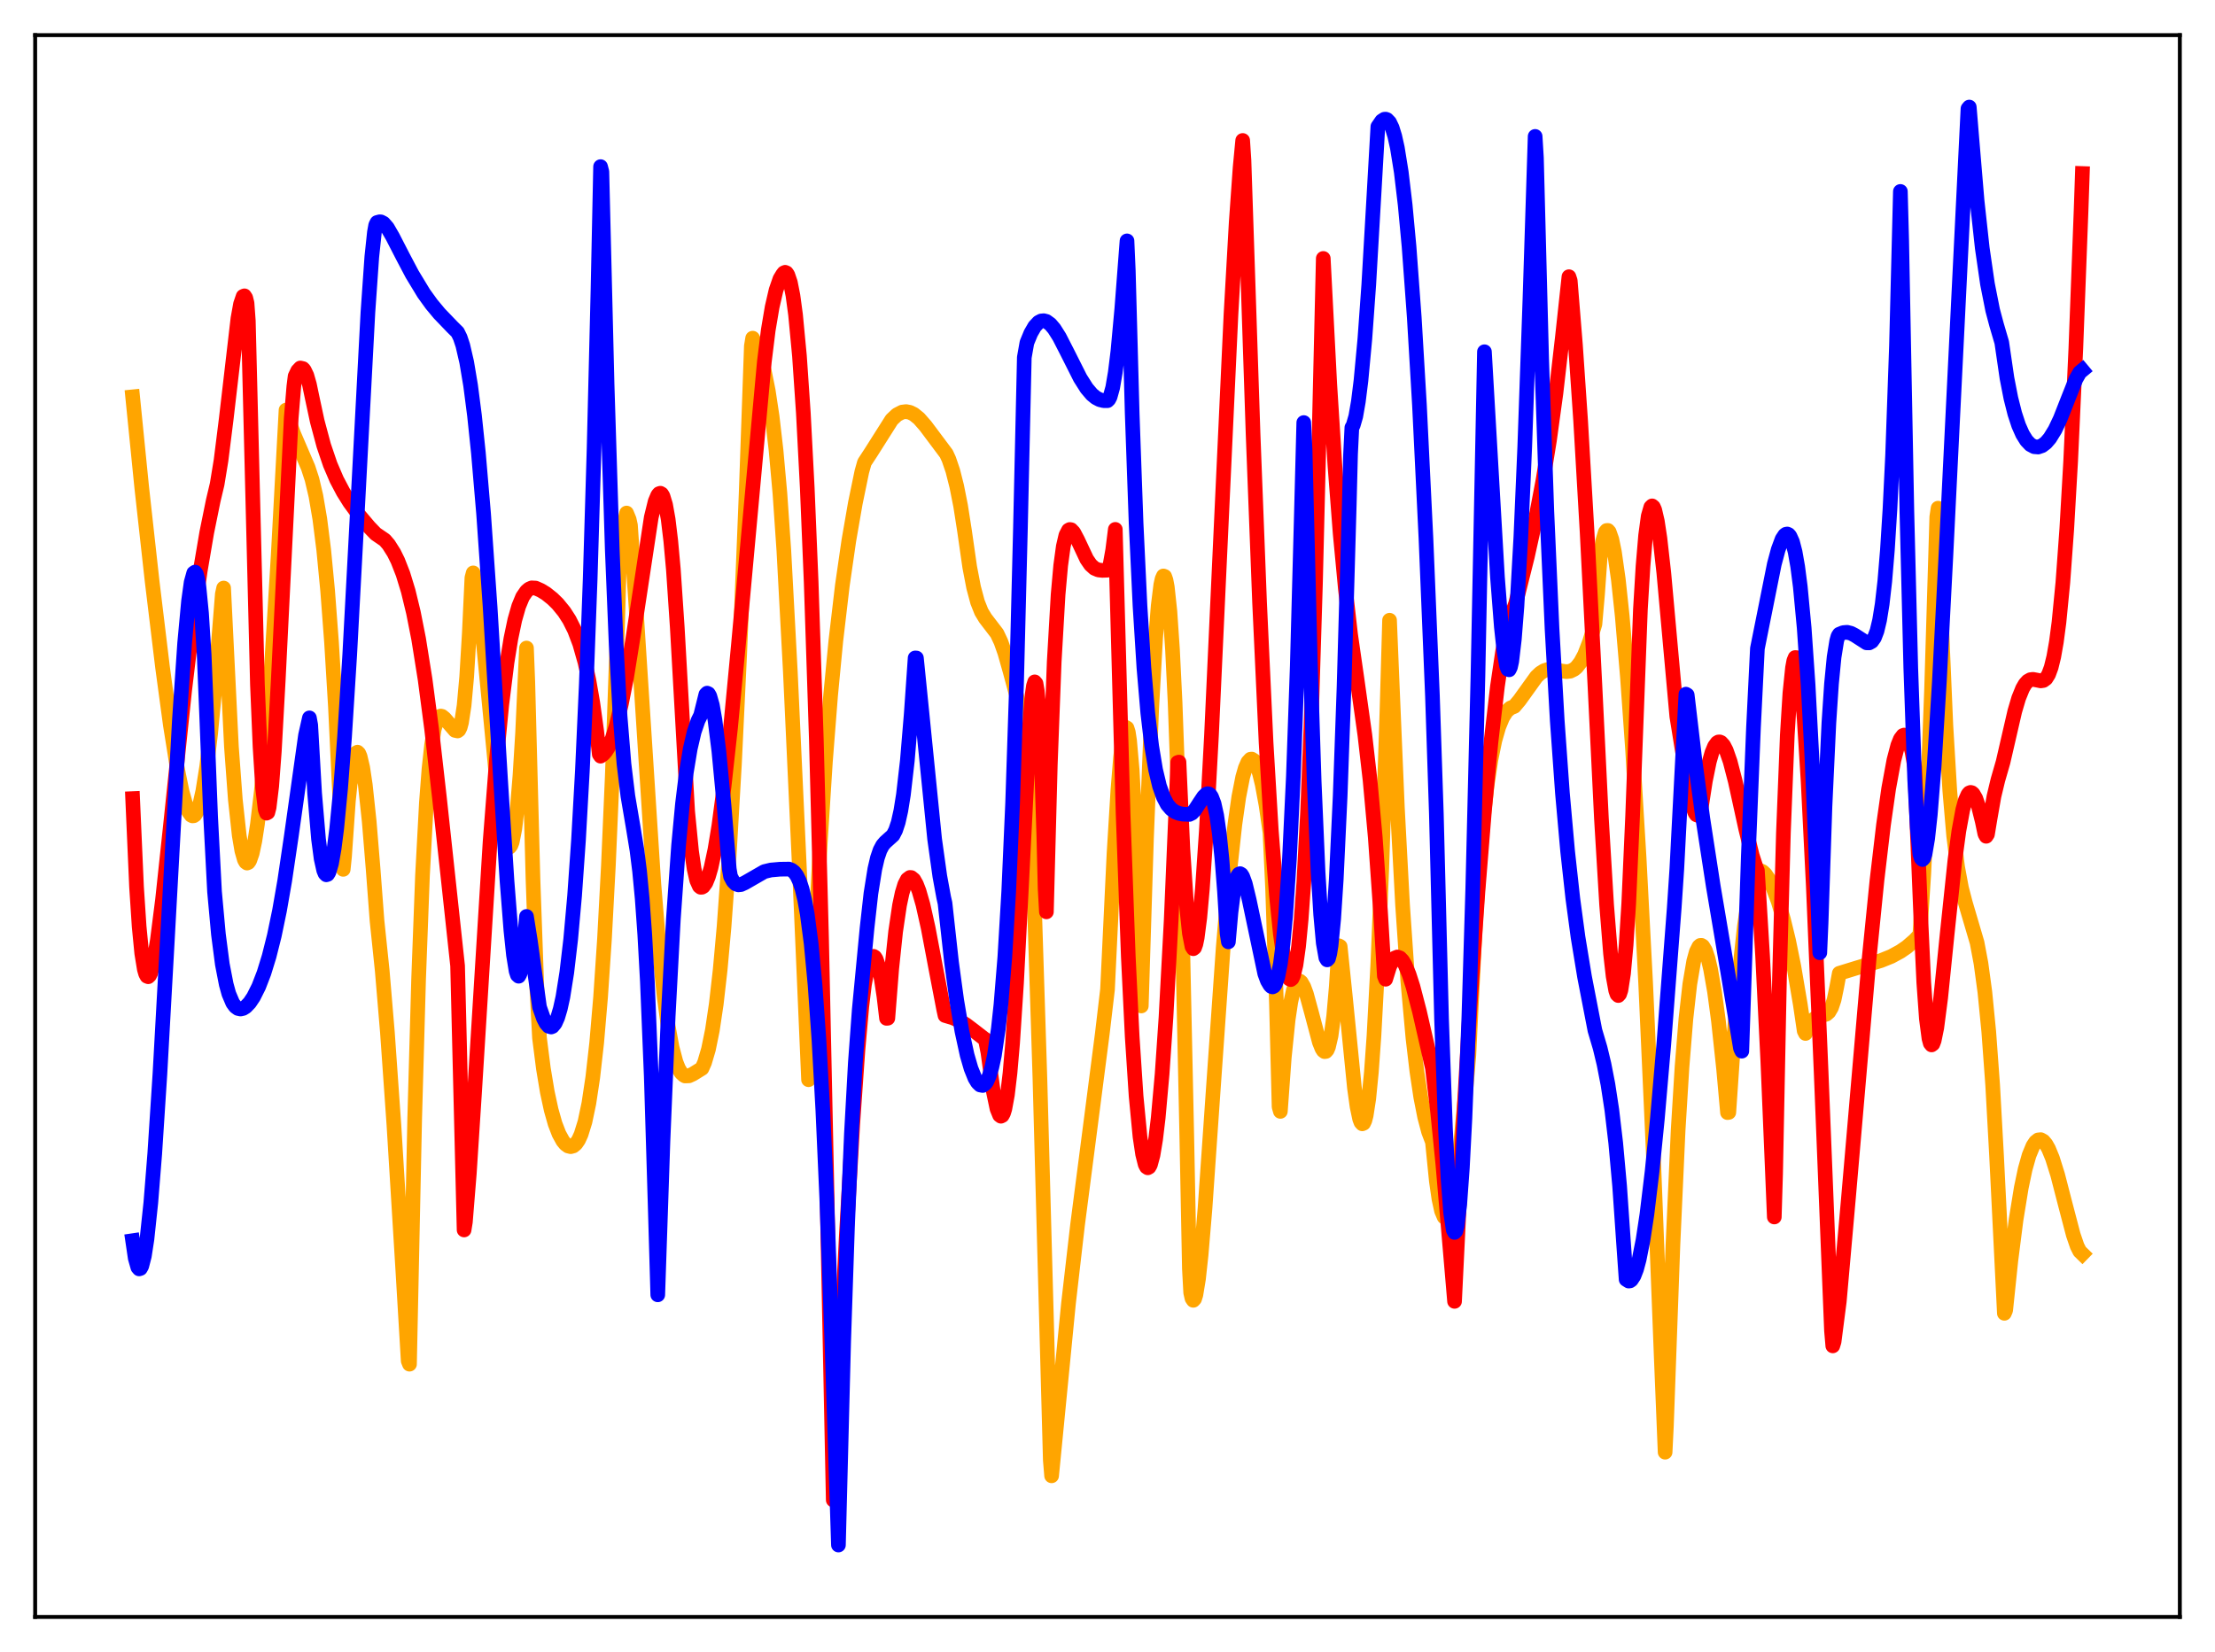 <?xml version="1.0" encoding="utf-8" standalone="no"?>
<!DOCTYPE svg PUBLIC "-//W3C//DTD SVG 1.1//EN"
  "http://www.w3.org/Graphics/SVG/1.1/DTD/svg11.dtd">
<svg xmlns:xlink="http://www.w3.org/1999/xlink" width="453.6pt" height="338.4pt" viewBox="0 0 453.6 338.4" xmlns="http://www.w3.org/2000/svg" version="1.1">
 <defs>
  <style type="text/css">*{stroke-linejoin: round; stroke-linecap: butt}</style>
 </defs>
 <g id="figure_1">
  <g id="patch_1">
   <path d="M 0 338.4 
L 453.6 338.4 
L 453.6 0 
L 0 0 
z
" style="fill: #ffffff"/>
  </g>
  <g id="axes_1">
   <g id="patch_2">
    <path d="M 7.2 331.2 
L 446.4 331.2 
L 446.4 7.2 
L 7.2 7.2 
z
" style="fill: #ffffff"/>
   </g>
   <g id="matplotlib.axis_1"/>
   <g id="matplotlib.axis_2"/>
   <g id="line2d_1">
    <path d="M 27.164 81.285 
L 29.027 99.871 
L 31.156 119.089 
L 33.286 136.686 
L 34.883 148.499 
L 36.214 156.835 
L 37.279 162.1 
L 38.077 164.953 
L 38.609 166.248 
L 39.142 166.982 
L 39.408 167.12 
L 39.674 167.098 
L 39.94 166.91 
L 40.473 166.015 
L 41.005 164.401 
L 41.537 162.023 
L 42.336 157.002 
L 43.135 150.245 
L 43.933 141.725 
L 45.53 121.681 
L 45.796 120.451 
L 47.393 152.955 
L 48.192 163.776 
L 48.991 171.126 
L 49.523 174.268 
L 50.055 176.126 
L 50.321 176.591 
L 50.588 176.784 
L 50.854 176.671 
L 51.12 176.295 
L 51.652 174.776 
L 52.185 172.269 
L 52.717 168.835 
L 53.516 162.089 
L 54.58 150.311 
L 55.645 135.643 
L 56.976 113.626 
L 58.573 84.001 
L 59.372 86.793 
L 60.17 88.946 
L 63.098 95.76 
L 63.897 98.208 
L 64.695 101.604 
L 65.494 106.302 
L 66.292 112.627 
L 67.091 120.945 
L 67.889 131.536 
L 68.688 144.705 
L 69.753 166.845 
L 70.285 178.074 
L 70.551 175.481 
L 71.35 164.019 
L 71.882 158.923 
L 72.415 155.708 
L 72.681 154.737 
L 72.947 154.218 
L 73.213 154.068 
L 73.479 154.322 
L 73.745 154.943 
L 74.278 157.219 
L 74.81 160.774 
L 75.609 168.271 
L 76.407 177.982 
L 77.206 188.578 
L 78.271 198.794 
L 79.335 211.464 
L 80.666 230.408 
L 82.529 260.835 
L 83.594 278.762 
L 83.86 279.429 
L 84.925 229.037 
L 85.724 200.542 
L 86.522 179.3 
L 87.321 164.407 
L 87.853 157.461 
L 88.385 152.605 
L 88.918 149.394 
L 89.45 147.569 
L 89.983 146.762 
L 90.249 146.671 
L 90.515 146.727 
L 91.047 147.159 
L 93.177 149.609 
L 93.709 149.724 
L 93.975 149.53 
L 94.241 148.994 
L 94.508 147.999 
L 95.04 144.524 
L 95.572 138.609 
L 96.105 129.731 
L 96.637 118.354 
L 96.903 117.348 
L 97.436 119.405 
L 97.968 122.697 
L 98.767 129.378 
L 100.097 143.16 
L 101.695 159.772 
L 102.493 166.477 
L 103.292 171.24 
L 103.824 173.033 
L 104.09 173.432 
L 104.356 173.514 
L 104.623 173.179 
L 104.889 172.488 
L 105.421 169.8 
L 105.953 165.284 
L 106.486 158.778 
L 107.018 150.121 
L 107.817 132.738 
L 108.083 139.574 
L 109.148 180.085 
L 109.946 202.553 
L 110.479 212.589 
L 111.277 218.855 
L 112.076 223.66 
L 112.874 227.352 
L 113.673 230.179 
L 114.471 232.248 
L 115.27 233.705 
L 115.802 234.35 
L 116.335 234.742 
L 116.867 234.876 
L 117.399 234.734 
L 117.932 234.294 
L 118.464 233.524 
L 118.996 232.358 
L 119.795 229.786 
L 120.593 225.984 
L 121.392 220.685 
L 122.191 213.598 
L 122.989 204.274 
L 123.788 192.355 
L 124.586 177.372 
L 125.385 158.945 
L 126.449 128.379 
L 126.982 110.368 
L 127.514 108.52 
L 128.313 105.089 
L 128.845 106.383 
L 129.111 107.602 
L 130.176 123.247 
L 133.903 181.095 
L 134.967 194.039 
L 136.032 204.311 
L 136.831 210.173 
L 137.629 214.535 
L 138.428 217.537 
L 138.96 218.873 
L 139.492 219.751 
L 140.025 220.241 
L 140.291 220.394 
L 141.089 220.366 
L 141.888 220.001 
L 143.751 218.848 
L 144.284 217.648 
L 145.082 214.941 
L 145.881 211.021 
L 146.679 205.667 
L 147.478 198.661 
L 148.276 189.827 
L 149.341 174.996 
L 150.406 156.447 
L 151.471 134.088 
L 152.801 101.009 
L 153.866 70.878 
L 154.132 69.267 
L 154.931 70.897 
L 155.729 73.088 
L 156.528 76.049 
L 157.327 80.036 
L 158.125 85.324 
L 158.924 92.237 
L 159.722 101.134 
L 160.521 112.795 
L 161.852 137.634 
L 163.715 177.953 
L 165.578 221.162 
L 165.844 220.118 
L 166.909 193.67 
L 167.974 172.711 
L 169.039 155.944 
L 170.103 142.381 
L 171.168 131.263 
L 172.499 119.942 
L 173.83 110.726 
L 175.161 103.055 
L 176.492 96.612 
L 177.024 94.725 
L 178.355 92.691 
L 182.614 85.964 
L 183.679 84.961 
L 184.743 84.41 
L 185.542 84.308 
L 186.34 84.461 
L 187.139 84.858 
L 188.204 85.723 
L 189.535 87.244 
L 193.793 92.935 
L 194.326 94.092 
L 195.124 96.442 
L 195.923 99.602 
L 196.721 103.623 
L 197.52 108.74 
L 198.585 116.158 
L 199.383 120.319 
L 200.182 123.31 
L 200.98 125.321 
L 201.779 126.64 
L 204.175 129.767 
L 204.973 131.458 
L 205.772 133.718 
L 206.836 137.474 
L 208.966 145.36 
L 209.764 147.332 
L 210.031 147.764 
L 210.297 150.176 
L 211.095 166.463 
L 211.894 187.283 
L 212.959 220.85 
L 214.556 279.641 
L 215.088 299.112 
L 215.354 302.297 
L 218.815 266.946 
L 220.678 250.808 
L 223.073 232.338 
L 225.735 211.741 
L 226.8 202.702 
L 228.131 174.864 
L 228.929 161.782 
L 229.462 155.243 
L 229.994 150.857 
L 230.26 149.614 
L 230.527 148.974 
L 230.793 149.126 
L 231.059 149.964 
L 231.325 151.706 
L 231.857 157.751 
L 232.39 167.667 
L 232.922 181.876 
L 233.721 206.054 
L 234.785 171.665 
L 235.85 145.099 
L 236.649 130.764 
L 237.181 124.082 
L 237.713 119.784 
L 237.98 118.573 
L 238.246 117.975 
L 238.512 118.077 
L 238.778 118.826 
L 239.044 120.23 
L 239.577 125.204 
L 240.109 133.028 
L 240.641 143.866 
L 241.44 165.996 
L 242.239 195.511 
L 243.037 232.798 
L 243.569 259.865 
L 243.836 264.789 
L 244.102 265.954 
L 244.368 266.35 
L 244.634 266.062 
L 244.9 265.21 
L 245.433 261.972 
L 245.965 257.079 
L 246.764 247.581 
L 248.361 224.566 
L 250.49 194.161 
L 251.821 178.6 
L 252.886 168.857 
L 253.684 163.255 
L 254.483 159.182 
L 255.015 157.33 
L 255.548 156.095 
L 256.08 155.517 
L 256.346 155.486 
L 256.879 155.83 
L 257.411 156.858 
L 257.943 158.464 
L 258.476 160.641 
L 259.274 164.961 
L 260.073 170.516 
L 260.605 181.921 
L 261.404 205.778 
L 261.936 226.723 
L 262.202 227.65 
L 263.001 216.605 
L 263.799 208.825 
L 264.332 205.255 
L 264.864 202.825 
L 265.396 201.42 
L 265.663 201.05 
L 265.929 200.914 
L 266.195 200.963 
L 266.461 201.183 
L 266.993 202.111 
L 267.526 203.551 
L 268.591 207.459 
L 270.188 213.473 
L 270.72 214.79 
L 270.986 215.204 
L 271.252 215.407 
L 271.519 215.373 
L 271.785 215.073 
L 272.051 214.456 
L 272.583 212.161 
L 273.116 208.165 
L 273.648 202.108 
L 274.18 193.723 
L 274.447 193.872 
L 275.511 204.18 
L 277.375 222.873 
L 277.907 226.685 
L 278.439 229.211 
L 278.705 229.902 
L 278.972 230.198 
L 279.238 230.085 
L 279.504 229.52 
L 279.77 228.491 
L 280.303 225.037 
L 280.835 219.63 
L 281.367 212.198 
L 282.166 197.25 
L 282.964 177.904 
L 284.029 145.635 
L 284.561 127.045 
L 285.094 139.99 
L 286.159 165.329 
L 287.223 185.341 
L 288.288 200.861 
L 289.353 212.638 
L 290.151 219.416 
L 290.95 224.736 
L 291.748 228.792 
L 292.547 231.813 
L 293.345 233.92 
L 294.144 241.917 
L 294.676 245.611 
L 295.209 248.047 
L 295.741 249.287 
L 296.007 249.5 
L 296.273 249.413 
L 296.54 249.083 
L 297.072 247.661 
L 297.604 245.32 
L 298.403 240.195 
L 299.201 233.436 
L 300.266 222.375 
L 300.799 216.169 
L 301.331 205.253 
L 302.129 189.575 
L 302.928 177.392 
L 303.727 167.99 
L 304.525 160.903 
L 305.324 155.592 
L 306.122 151.689 
L 306.921 148.9 
L 307.719 146.963 
L 308.518 145.698 
L 309.316 145.018 
L 310.115 144.697 
L 311.18 143.427 
L 314.64 138.611 
L 315.439 137.865 
L 316.237 137.367 
L 317.036 137.114 
L 318.1 137.096 
L 319.697 137.427 
L 320.762 137.579 
L 321.561 137.484 
L 322.359 137.097 
L 322.892 136.642 
L 323.69 135.608 
L 324.489 134.111 
L 325.553 131.355 
L 326.618 127.855 
L 327.151 121.746 
L 327.683 114.241 
L 328.215 110.799 
L 328.748 108.988 
L 329.014 108.662 
L 329.28 108.649 
L 329.546 108.955 
L 330.079 110.468 
L 330.611 113.053 
L 331.409 118.684 
L 332.208 126.179 
L 333.273 138.681 
L 334.337 153.705 
L 335.668 175.738 
L 336.999 201.295 
L 338.596 236.751 
L 340.193 277.866 
L 340.992 297.459 
L 341.258 292.022 
L 342.589 255.1 
L 343.654 231.563 
L 344.452 218.55 
L 345.251 208.691 
L 346.049 201.576 
L 346.848 196.878 
L 347.38 194.943 
L 347.913 193.883 
L 348.179 193.652 
L 348.445 193.641 
L 348.711 193.815 
L 349.244 194.698 
L 349.776 196.294 
L 350.308 198.553 
L 351.107 203.122 
L 351.905 209.049 
L 352.97 218.979 
L 353.769 227.897 
L 354.035 227.855 
L 355.1 212.249 
L 356.164 199.542 
L 357.229 189.725 
L 358.028 184.307 
L 358.826 180.592 
L 359.359 179.077 
L 359.891 178.355 
L 360.423 178.304 
L 360.956 178.538 
L 361.488 179.028 
L 362.287 180.181 
L 363.085 181.81 
L 364.15 184.658 
L 365.215 188.276 
L 366.279 192.665 
L 367.344 197.898 
L 368.675 205.741 
L 369.473 211.163 
L 369.74 211.688 
L 370.538 209.949 
L 371.337 208.858 
L 371.869 208.43 
L 372.668 208.119 
L 373.999 207.748 
L 374.531 207.288 
L 375.063 206.381 
L 375.596 204.788 
L 376.128 202.219 
L 376.66 199.361 
L 380.387 198.214 
L 385.178 196.766 
L 387.308 195.906 
L 389.171 194.894 
L 390.502 193.979 
L 392.099 192.603 
L 393.164 191.446 
L 393.962 178.992 
L 394.761 162.254 
L 395.559 141.094 
L 396.624 105.885 
L 396.89 104.091 
L 397.689 129.86 
L 398.487 148.576 
L 399.286 161.919 
L 400.084 171.218 
L 400.883 177.566 
L 401.681 181.869 
L 402.48 184.939 
L 404.876 193.079 
L 405.674 197.322 
L 406.473 203.207 
L 407.271 211.328 
L 408.07 222.274 
L 408.868 236.773 
L 410.465 269.01 
L 410.732 268.389 
L 411.796 258.201 
L 412.861 249.843 
L 413.926 243.293 
L 414.724 239.489 
L 415.523 236.654 
L 416.321 234.718 
L 416.854 233.916 
L 417.386 233.493 
L 417.919 233.438 
L 418.451 233.735 
L 418.983 234.365 
L 419.516 235.308 
L 420.314 237.248 
L 421.379 240.652 
L 422.976 246.835 
L 424.573 252.92 
L 425.372 255.251 
L 425.904 256.305 
L 426.436 256.825 
L 426.436 256.825 
" clip-path="url(#pf16845a5ad)" style="fill: none; stroke: #ffa500; stroke-width: 3; stroke-linecap: square"/>
   </g>
   <g id="line2d_2">
    <path d="M 27.164 163.576 
L 27.962 181.698 
L 28.495 189.793 
L 29.027 195.282 
L 29.559 198.555 
L 29.825 199.472 
L 30.092 199.964 
L 30.358 200.069 
L 30.624 199.824 
L 30.89 199.264 
L 31.423 197.295 
L 32.221 192.623 
L 33.286 184.257 
L 34.883 169.31 
L 37.811 141.436 
L 39.408 128.202 
L 41.005 116.943 
L 42.336 109.098 
L 43.667 102.547 
L 44.465 99.184 
L 45.264 94.303 
L 46.329 85.804 
L 48.724 65.235 
L 49.257 62.272 
L 49.789 60.71 
L 50.055 60.595 
L 50.321 61.004 
L 50.588 62.078 
L 50.854 65.715 
L 52.717 140.211 
L 53.249 152.939 
L 53.782 161.428 
L 54.314 165.833 
L 54.58 166.564 
L 54.847 166.425 
L 55.113 165.392 
L 55.645 161.01 
L 56.177 153.917 
L 56.976 139.44 
L 59.638 85.643 
L 60.17 79.176 
L 60.436 77.059 
L 60.969 75.939 
L 61.501 75.376 
L 62.033 75.499 
L 62.3 75.782 
L 62.832 76.889 
L 63.364 78.74 
L 63.897 81.302 
L 64.961 86.269 
L 66.292 91.24 
L 67.623 95.157 
L 68.954 98.262 
L 70.285 100.786 
L 71.616 102.912 
L 73.479 105.454 
L 75.609 107.967 
L 76.94 109.352 
L 78.803 110.625 
L 79.601 111.561 
L 80.666 113.242 
L 81.465 114.858 
L 82.529 117.579 
L 83.594 121.059 
L 84.659 125.45 
L 85.724 130.84 
L 87.055 139.184 
L 88.385 149.28 
L 89.983 163.336 
L 93.709 197.826 
L 95.04 251.937 
L 95.306 250.288 
L 96.105 240.438 
L 97.169 223.98 
L 100.364 172.391 
L 101.695 155.279 
L 102.759 144.317 
L 103.824 135.753 
L 104.623 130.803 
L 105.421 126.996 
L 106.22 124.196 
L 107.018 122.261 
L 107.817 121.097 
L 108.349 120.646 
L 108.881 120.417 
L 109.68 120.458 
L 110.745 120.93 
L 111.809 121.579 
L 113.14 122.641 
L 114.205 123.683 
L 115.536 125.313 
L 116.601 126.965 
L 117.665 129.091 
L 118.73 131.902 
L 119.795 135.67 
L 120.593 139.331 
L 121.392 143.947 
L 122.191 149.755 
L 122.723 154.505 
L 122.989 154.888 
L 123.521 154.51 
L 124.054 153.914 
L 124.586 153.075 
L 125.385 151.263 
L 126.183 148.707 
L 127.248 144.175 
L 128.313 138.808 
L 129.644 130.543 
L 133.37 105.952 
L 134.169 102.699 
L 134.701 101.432 
L 134.967 101.117 
L 135.233 101.03 
L 135.5 101.186 
L 135.766 101.623 
L 136.298 103.379 
L 136.831 106.361 
L 137.363 110.779 
L 137.895 116.64 
L 138.694 128.5 
L 140.823 166.217 
L 141.622 174.381 
L 142.154 178.029 
L 142.687 180.351 
L 143.219 181.534 
L 143.485 181.743 
L 143.751 181.734 
L 144.017 181.582 
L 144.55 180.847 
L 145.082 179.54 
L 145.615 177.706 
L 146.413 173.988 
L 147.212 169.134 
L 148.276 161.127 
L 149.607 149.017 
L 151.204 132.233 
L 156.528 74.088 
L 157.327 67.614 
L 158.125 62.885 
L 158.924 59.428 
L 159.722 57.123 
L 160.255 56.241 
L 160.521 55.894 
L 160.787 55.773 
L 161.053 55.89 
L 161.319 56.266 
L 161.852 57.84 
L 162.384 60.529 
L 162.916 64.472 
L 163.715 72.877 
L 164.513 84.583 
L 165.312 99.91 
L 166.111 119.175 
L 167.175 151.504 
L 168.24 192.135 
L 169.305 241.78 
L 170.636 307.251 
L 173.297 253.472 
L 174.628 230.293 
L 175.693 215.046 
L 176.492 206.115 
L 177.024 201.696 
L 177.556 198.781 
L 178.089 196.874 
L 178.621 195.962 
L 178.887 195.888 
L 179.153 196.047 
L 179.42 196.463 
L 179.952 198.032 
L 180.484 200.578 
L 181.017 204.093 
L 181.549 208.591 
L 181.815 208.568 
L 182.614 198.407 
L 183.412 190.821 
L 184.211 185.423 
L 184.743 182.915 
L 185.276 181.165 
L 185.808 180.125 
L 186.34 179.73 
L 186.607 179.748 
L 187.139 180.183 
L 187.671 181.127 
L 188.204 182.506 
L 189.002 185.281 
L 190.067 190.034 
L 191.664 198.473 
L 193.261 206.798 
L 193.527 208.009 
L 195.124 208.481 
L 196.455 209.069 
L 197.786 209.869 
L 199.383 211.075 
L 201.513 212.727 
L 201.779 212.897 
L 202.311 215.576 
L 203.376 223.344 
L 204.175 227.137 
L 204.707 228.441 
L 204.973 228.64 
L 205.239 228.505 
L 205.505 228.016 
L 205.772 227.156 
L 206.304 224.271 
L 206.836 219.781 
L 207.369 213.614 
L 208.167 201.381 
L 209.232 180.64 
L 210.829 148.906 
L 211.361 142.38 
L 211.628 140.502 
L 211.894 139.671 
L 212.16 139.982 
L 212.426 141.529 
L 212.692 144.424 
L 213.225 154.663 
L 213.757 171.139 
L 214.023 181.98 
L 214.289 186.776 
L 215.088 156.616 
L 215.887 135.55 
L 216.685 121.778 
L 217.217 115.819 
L 217.75 111.906 
L 218.282 109.624 
L 218.815 108.597 
L 219.081 108.457 
L 219.347 108.5 
L 219.879 109.057 
L 220.678 110.568 
L 222.541 114.529 
L 223.34 115.689 
L 224.138 116.408 
L 224.937 116.745 
L 225.735 116.834 
L 226.8 116.792 
L 227.066 116.418 
L 227.332 115.632 
L 227.865 112.669 
L 228.397 108.435 
L 228.929 127.968 
L 229.994 166.737 
L 231.059 195.938 
L 231.857 212.344 
L 232.656 224.507 
L 233.455 232.84 
L 233.987 236.4 
L 234.519 238.524 
L 234.785 239.031 
L 235.052 239.208 
L 235.318 239.059 
L 235.584 238.588 
L 236.116 236.617 
L 236.649 233.418 
L 237.181 228.985 
L 237.98 220.027 
L 238.778 208.371 
L 239.843 188.441 
L 240.908 163.329 
L 241.174 156.183 
L 241.44 156.101 
L 242.239 173.972 
L 243.037 186.058 
L 243.569 191.168 
L 244.102 193.909 
L 244.368 194.325 
L 244.634 194.118 
L 244.9 193.374 
L 245.167 192.092 
L 245.699 187.976 
L 246.231 182.071 
L 247.03 170.352 
L 248.095 150.61 
L 249.692 115.99 
L 252.087 64.406 
L 253.152 45.617 
L 253.951 34.373 
L 254.483 28.769 
L 254.749 32.839 
L 256.612 88.889 
L 257.943 123.42 
L 259.274 152.094 
L 260.339 170.026 
L 261.404 183.498 
L 262.202 191.332 
L 263.001 196.937 
L 263.533 199.326 
L 264.065 200.529 
L 264.332 200.654 
L 264.598 200.444 
L 264.864 199.885 
L 265.396 197.658 
L 265.929 193.845 
L 266.461 188.306 
L 266.993 180.89 
L 267.792 165.88 
L 268.591 145.657 
L 269.389 119.532 
L 270.188 86.732 
L 270.986 52.937 
L 272.317 78.695 
L 273.382 95.51 
L 274.447 109.304 
L 275.511 120.563 
L 276.576 129.93 
L 277.907 139.182 
L 279.504 150.56 
L 280.569 159.823 
L 281.633 171.512 
L 282.698 186.546 
L 283.497 199.914 
L 283.763 200.579 
L 284.561 198.003 
L 285.094 196.887 
L 285.626 196.239 
L 286.159 196.018 
L 286.691 196.205 
L 287.223 196.76 
L 287.756 197.667 
L 288.554 199.583 
L 289.353 202.079 
L 290.684 207.183 
L 293.345 218.817 
L 294.41 227.79 
L 295.475 238.465 
L 296.806 254.067 
L 297.871 266.563 
L 299.468 233.623 
L 301.065 205.893 
L 302.662 182.588 
L 303.993 166.089 
L 305.324 152.066 
L 306.655 140.59 
L 307.719 133.42 
L 308.518 129.348 
L 309.316 126.509 
L 310.381 123.633 
L 312.777 114.05 
L 314.374 106.825 
L 315.971 98.447 
L 317.302 90.24 
L 318.633 80.556 
L 319.964 68.984 
L 321.295 56.677 
L 321.561 57.488 
L 322.625 70.585 
L 323.69 86.179 
L 325.021 109.079 
L 326.618 140.422 
L 327.949 167.678 
L 329.014 185.37 
L 329.812 195.306 
L 330.345 199.982 
L 330.877 202.911 
L 331.143 203.667 
L 331.409 203.919 
L 331.676 203.62 
L 331.942 202.815 
L 332.474 199.399 
L 333.007 193.543 
L 333.539 185.085 
L 334.337 167.098 
L 335.935 124.797 
L 336.467 115.944 
L 336.999 109.651 
L 337.532 105.709 
L 338.064 103.868 
L 338.33 103.62 
L 338.596 103.845 
L 338.863 104.449 
L 339.395 106.735 
L 339.927 110.246 
L 340.726 117.344 
L 342.057 132.075 
L 343.388 146.775 
L 345.783 161.577 
L 346.582 165.092 
L 347.114 166.523 
L 347.38 166.894 
L 347.647 167.001 
L 347.913 166.822 
L 348.179 166.333 
L 348.445 165.079 
L 349.244 159.928 
L 350.042 156.019 
L 350.575 154.155 
L 351.107 152.868 
L 351.639 152.139 
L 351.905 151.981 
L 352.172 151.965 
L 352.438 152.076 
L 352.97 152.659 
L 353.503 153.69 
L 354.301 155.968 
L 355.366 160.062 
L 357.495 169.777 
L 358.826 175.216 
L 359.625 177.673 
L 359.891 178.305 
L 360.956 195.819 
L 362.02 217.331 
L 363.351 249.281 
L 363.617 240.413 
L 364.416 200.236 
L 365.215 170.647 
L 366.013 150.574 
L 366.545 141.973 
L 367.078 136.782 
L 367.344 135.343 
L 367.61 134.69 
L 367.876 134.698 
L 368.143 135.386 
L 368.409 136.678 
L 368.941 140.98 
L 369.473 147.306 
L 370.272 160.006 
L 371.337 181.455 
L 372.934 219.444 
L 375.063 272.571 
L 375.329 275.682 
L 375.596 274.821 
L 376.66 266.578 
L 378.524 245.535 
L 382.783 196.206 
L 384.38 180.293 
L 385.711 168.98 
L 386.775 161.51 
L 387.84 155.723 
L 388.639 152.676 
L 389.171 151.352 
L 389.703 150.656 
L 389.969 150.561 
L 390.236 150.644 
L 390.502 150.914 
L 391.034 152.053 
L 391.567 154.054 
L 392.099 157.136 
L 393.43 189.778 
L 393.962 201.252 
L 394.495 208.674 
L 395.027 212.734 
L 395.293 213.71 
L 395.559 214.036 
L 395.825 213.838 
L 396.092 213.135 
L 396.624 210.534 
L 397.423 204.391 
L 398.753 191.295 
L 400.351 176.116 
L 401.149 170.2 
L 401.948 165.857 
L 402.48 163.907 
L 403.012 162.718 
L 403.279 162.413 
L 403.545 162.306 
L 403.811 162.375 
L 404.077 162.609 
L 404.609 163.523 
L 405.142 165.08 
L 405.94 168.26 
L 406.473 170.822 
L 406.739 171.299 
L 407.005 170.893 
L 407.537 167.678 
L 408.336 163.111 
L 409.135 159.783 
L 410.199 156.093 
L 412.595 145.706 
L 413.393 143.004 
L 414.192 141.028 
L 414.724 140.11 
L 415.257 139.524 
L 415.789 139.225 
L 416.321 139.154 
L 417.12 139.305 
L 417.919 139.468 
L 418.451 139.386 
L 418.983 138.997 
L 419.516 138.148 
L 420.048 136.709 
L 420.58 134.539 
L 421.113 131.507 
L 421.645 127.49 
L 422.444 119.327 
L 423.242 108.38 
L 424.041 94.483 
L 425.105 71.319 
L 426.17 43.231 
L 426.436 35.54 
L 426.436 35.54 
" clip-path="url(#pf16845a5ad)" style="fill: none; stroke: #ff0000; stroke-width: 3; stroke-linecap: square"/>
   </g>
   <g id="line2d_3">
    <path d="M 27.164 254.133 
L 27.696 257.737 
L 28.228 259.603 
L 28.495 259.913 
L 28.761 259.824 
L 29.027 259.349 
L 29.559 257.289 
L 30.092 253.842 
L 30.89 246.317 
L 31.689 236.331 
L 32.753 219.93 
L 34.351 191.118 
L 36.746 147.39 
L 37.811 131.742 
L 38.609 123.125 
L 39.142 119.279 
L 39.674 117.368 
L 39.94 117.187 
L 40.207 117.564 
L 40.473 118.532 
L 40.739 120.19 
L 41.271 125.618 
L 41.804 134.036 
L 42.336 146.943 
L 43.135 167.357 
L 43.933 182.641 
L 44.732 191.382 
L 45.53 197.509 
L 46.329 201.631 
L 46.861 203.561 
L 47.66 205.447 
L 48.192 206.175 
L 48.724 206.564 
L 49.257 206.68 
L 49.789 206.559 
L 50.321 206.232 
L 51.12 205.399 
L 51.919 204.21 
L 52.983 202.085 
L 54.048 199.331 
L 55.113 195.878 
L 56.177 191.644 
L 57.242 186.506 
L 58.307 180.392 
L 59.638 171.399 
L 62.566 150.594 
L 63.364 147.047 
L 63.631 148.513 
L 64.429 162.482 
L 65.228 171.87 
L 65.76 175.889 
L 66.292 178.291 
L 66.559 178.924 
L 66.825 179.19 
L 67.091 179.102 
L 67.357 178.68 
L 67.889 176.877 
L 68.422 173.861 
L 68.954 169.702 
L 69.753 161.467 
L 70.551 151.04 
L 71.616 134.155 
L 73.213 104.279 
L 75.343 63.991 
L 76.141 52.615 
L 76.673 47.583 
L 76.94 46.109 
L 77.206 45.576 
L 77.738 45.429 
L 78.004 45.448 
L 78.537 45.722 
L 79.335 46.64 
L 80.4 48.479 
L 82.529 52.619 
L 84.393 56.153 
L 86.788 60.104 
L 88.385 62.316 
L 89.983 64.233 
L 92.644 67.003 
L 93.709 68.053 
L 94.241 69.136 
L 94.774 70.736 
L 95.572 74.185 
L 96.371 78.95 
L 97.169 85.119 
L 97.968 92.758 
L 99.033 105.249 
L 100.364 124.277 
L 102.493 159.478 
L 103.824 180.405 
L 104.623 190.566 
L 105.155 195.636 
L 105.687 198.907 
L 105.953 199.722 
L 106.22 199.963 
L 106.486 199.484 
L 106.752 198.324 
L 107.018 196.342 
L 107.817 187.718 
L 108.615 192.75 
L 110.479 206.274 
L 111.277 208.559 
L 111.809 209.599 
L 112.342 210.21 
L 112.874 210.362 
L 113.14 210.255 
L 113.673 209.616 
L 114.205 208.426 
L 114.737 206.644 
L 115.27 204.229 
L 116.068 199.209 
L 116.867 192.399 
L 117.665 183.518 
L 118.464 172.138 
L 119.263 157.899 
L 120.061 140.254 
L 120.86 118.529 
L 121.658 91.914 
L 122.457 59.444 
L 122.989 34.131 
L 123.255 35.167 
L 124.32 78.63 
L 125.385 112.655 
L 126.183 132.105 
L 126.982 146.662 
L 127.78 156.461 
L 128.579 163.052 
L 129.644 169.32 
L 130.442 174.189 
L 130.975 178.428 
L 131.507 184.023 
L 132.039 191.433 
L 132.572 201.081 
L 133.37 220.525 
L 134.169 246.962 
L 134.701 265.227 
L 135.766 233.716 
L 136.831 208.233 
L 137.895 188.288 
L 138.96 173.211 
L 139.759 164.677 
L 140.557 158.167 
L 141.356 153.35 
L 142.154 149.919 
L 142.953 147.585 
L 143.485 146.514 
L 144.55 142.236 
L 144.816 141.977 
L 145.082 142.102 
L 145.348 142.558 
L 145.881 144.435 
L 146.413 147.462 
L 147.212 153.835 
L 148.276 165.043 
L 149.341 177.988 
L 149.607 179.539 
L 150.14 180.532 
L 150.672 181.06 
L 151.204 181.248 
L 151.737 181.192 
L 152.535 180.827 
L 156.528 178.529 
L 157.859 178.208 
L 159.722 178.042 
L 161.585 178.017 
L 162.118 178.226 
L 162.65 178.646 
L 163.183 179.372 
L 163.715 180.484 
L 164.247 182.078 
L 164.78 184.276 
L 165.312 187.209 
L 166.111 193.272 
L 166.909 201.726 
L 167.708 212.992 
L 168.506 227.436 
L 169.305 245.446 
L 170.369 275.236 
L 171.7 316.473 
L 172.765 274.957 
L 173.564 250.948 
L 174.362 232.128 
L 175.161 217.686 
L 175.959 206.838 
L 177.556 190.122 
L 178.355 183 
L 179.153 177.998 
L 179.686 175.71 
L 180.218 174.146 
L 180.751 173.144 
L 181.283 172.523 
L 182.88 171.083 
L 183.412 170.057 
L 183.945 168.45 
L 184.477 166.074 
L 185.009 162.757 
L 185.808 155.813 
L 186.607 146.221 
L 187.405 134.774 
L 187.671 134.783 
L 191.398 171.874 
L 192.463 179.495 
L 193.261 183.838 
L 193.527 185.016 
L 194.858 197.084 
L 195.923 204.912 
L 196.988 211.224 
L 198.052 216.106 
L 198.851 218.863 
L 199.649 220.853 
L 200.182 221.732 
L 200.714 222.243 
L 201.247 222.343 
L 201.779 221.949 
L 202.045 221.603 
L 202.577 220.417 
L 203.11 218.622 
L 203.642 216.155 
L 204.441 210.741 
L 204.973 205.834 
L 205.772 196.064 
L 206.57 182.619 
L 207.369 164.462 
L 208.167 140.291 
L 208.966 108.437 
L 209.764 73.206 
L 210.297 70.189 
L 211.095 68.254 
L 211.894 66.866 
L 212.692 66.019 
L 213.225 65.742 
L 213.757 65.693 
L 214.289 65.834 
L 215.088 66.409 
L 215.887 67.349 
L 216.951 69.037 
L 218.548 72.154 
L 221.21 77.443 
L 222.541 79.543 
L 223.606 80.792 
L 224.404 81.45 
L 225.203 81.869 
L 226.001 82.066 
L 226.8 82.072 
L 227.066 81.811 
L 227.332 81.296 
L 227.865 79.384 
L 228.397 76.266 
L 228.929 71.946 
L 229.728 63.253 
L 230.793 49.341 
L 231.059 55.405 
L 231.857 84.728 
L 232.656 107.151 
L 233.455 124.09 
L 234.253 136.757 
L 235.052 146.069 
L 235.85 152.849 
L 236.649 157.665 
L 237.447 161.004 
L 238.246 163.268 
L 239.044 164.789 
L 239.843 165.725 
L 240.641 166.296 
L 241.44 166.613 
L 242.239 166.765 
L 243.569 166.823 
L 244.102 166.556 
L 244.634 165.995 
L 245.699 164.361 
L 246.497 163.168 
L 247.03 162.669 
L 247.296 162.578 
L 247.562 162.62 
L 247.828 162.819 
L 248.095 163.198 
L 248.627 164.594 
L 249.159 167.002 
L 249.692 170.697 
L 250.224 175.819 
L 250.756 182.559 
L 251.289 191.205 
L 251.555 192.921 
L 252.087 186.873 
L 252.62 182.683 
L 253.152 180.173 
L 253.418 179.453 
L 253.684 179.055 
L 253.951 178.952 
L 254.217 179.117 
L 254.483 179.545 
L 255.015 181.005 
L 255.814 184.312 
L 259.008 199.451 
L 259.54 200.89 
L 260.073 201.797 
L 260.339 202.07 
L 260.605 202.149 
L 260.871 202.014 
L 261.137 201.647 
L 261.67 200.132 
L 262.202 197.432 
L 262.735 193.363 
L 263.267 187.723 
L 264.065 175.841 
L 264.864 159.022 
L 265.663 136.365 
L 266.461 106.846 
L 266.993 86.556 
L 267.26 92.078 
L 268.324 135.122 
L 269.123 160.056 
L 269.921 178.578 
L 270.454 187.315 
L 270.986 193.174 
L 271.519 196.185 
L 271.785 196.617 
L 272.051 196.346 
L 272.317 195.342 
L 272.583 193.68 
L 273.116 188.234 
L 273.648 180.083 
L 274.447 163.023 
L 275.245 140.573 
L 276.31 103.388 
L 276.576 93.008 
L 276.842 87.576 
L 277.108 87.126 
L 277.641 85.288 
L 278.173 82.233 
L 278.705 77.973 
L 279.504 69.413 
L 280.303 58.335 
L 281.367 39.93 
L 282.166 25.933 
L 282.964 24.772 
L 283.497 24.424 
L 283.763 24.403 
L 284.029 24.495 
L 284.561 25.049 
L 285.094 26.165 
L 285.626 27.89 
L 286.159 30.288 
L 286.957 35.242 
L 287.756 41.954 
L 288.554 50.527 
L 289.619 64.997 
L 290.684 82.974 
L 292.015 110.289 
L 293.345 142.578 
L 294.144 166.695 
L 295.209 208.722 
L 296.007 231.116 
L 296.54 241.5 
L 297.072 248.391 
L 297.604 251.942 
L 297.871 252.442 
L 298.137 252.168 
L 298.403 251.132 
L 298.935 246.67 
L 299.468 239.265 
L 300 228.974 
L 300.799 208.404 
L 301.597 182.023 
L 302.662 138.481 
L 303.993 72.05 
L 306.655 118.165 
L 307.453 128.402 
L 307.985 133.329 
L 308.518 136.39 
L 308.784 137.088 
L 309.05 137.196 
L 309.316 136.672 
L 309.583 135.473 
L 310.115 130.95 
L 310.647 124.231 
L 311.446 110.045 
L 312.244 91.548 
L 313.309 61.233 
L 314.374 27.939 
L 314.64 32.333 
L 315.705 73.393 
L 316.769 104.677 
L 317.834 128.769 
L 318.899 147.584 
L 319.964 162.447 
L 321.028 174.373 
L 322.093 184.051 
L 323.158 191.968 
L 324.489 200.068 
L 326.618 211.067 
L 327.683 214.664 
L 328.481 217.994 
L 329.28 222.109 
L 330.079 227.336 
L 330.877 234.114 
L 331.676 242.953 
L 332.474 254.521 
L 333.007 262.072 
L 333.539 262.407 
L 333.805 262.37 
L 334.071 262.179 
L 334.604 261.369 
L 335.136 259.995 
L 335.668 258.019 
L 336.467 254 
L 337.265 248.739 
L 338.33 239.917 
L 339.395 229.269 
L 340.726 213.862 
L 342.855 186.016 
L 343.388 177.995 
L 345.251 142.188 
L 345.517 142.351 
L 347.114 155.886 
L 348.711 167.627 
L 350.841 181.455 
L 354.035 200.382 
L 356.431 214.762 
L 356.697 215.313 
L 358.028 175.472 
L 359.092 148.961 
L 359.891 132.83 
L 363.351 115.556 
L 364.15 112.576 
L 364.948 110.423 
L 365.481 109.618 
L 365.747 109.423 
L 366.013 109.38 
L 366.279 109.503 
L 366.545 109.803 
L 367.078 110.989 
L 367.61 113.043 
L 368.143 116.073 
L 368.675 120.19 
L 369.473 128.652 
L 370.272 140.247 
L 371.071 155.454 
L 371.869 174.765 
L 372.668 195.152 
L 372.934 189.05 
L 373.732 165.122 
L 374.531 148.035 
L 375.063 140.075 
L 375.596 134.598 
L 376.128 131.285 
L 376.394 130.32 
L 376.66 129.909 
L 377.459 129.582 
L 378.257 129.514 
L 379.056 129.714 
L 379.855 130.131 
L 382.25 131.673 
L 382.783 131.686 
L 383.315 131.387 
L 383.847 130.637 
L 384.38 129.251 
L 384.912 127.025 
L 385.444 123.732 
L 385.977 119.075 
L 386.509 112.693 
L 387.041 104.23 
L 387.574 93.271 
L 388.372 70.767 
L 389.171 39.212 
L 389.437 49.161 
L 390.502 104.859 
L 391.3 136.844 
L 392.099 159.699 
L 392.631 169.553 
L 393.164 174.967 
L 393.43 175.798 
L 393.696 176.061 
L 393.962 175.764 
L 394.228 174.892 
L 394.761 171.755 
L 395.293 166.875 
L 396.092 156.855 
L 397.156 139.575 
L 398.487 113.919 
L 403.012 22.253 
L 403.279 21.927 
L 403.811 28.388 
L 404.876 41.087 
L 405.94 50.819 
L 407.005 58.155 
L 408.07 63.537 
L 408.868 66.527 
L 409.933 70.157 
L 410.998 77.455 
L 411.796 81.547 
L 412.595 84.72 
L 413.393 87.144 
L 414.192 88.949 
L 414.991 90.235 
L 415.789 91.072 
L 416.588 91.5 
L 417.386 91.566 
L 418.185 91.29 
L 418.983 90.684 
L 419.782 89.756 
L 420.847 88.025 
L 421.911 85.779 
L 423.508 81.717 
L 425.105 77.689 
L 425.904 76.285 
L 426.436 75.842 
L 426.436 75.842 
" clip-path="url(#pf16845a5ad)" style="fill: none; stroke: #0000ff; stroke-width: 3; stroke-linecap: square"/>
   </g>
   <g id="patch_3">
    <path d="M 7.2 331.2 
L 7.2 7.2 
" style="fill: none; stroke: #000000; stroke-width: 0.8; stroke-linejoin: miter; stroke-linecap: square"/>
   </g>
   <g id="patch_4">
    <path d="M 446.4 331.2 
L 446.4 7.2 
" style="fill: none; stroke: #000000; stroke-width: 0.8; stroke-linejoin: miter; stroke-linecap: square"/>
   </g>
   <g id="patch_5">
    <path d="M 7.2 331.2 
L 446.4 331.2 
" style="fill: none; stroke: #000000; stroke-width: 0.8; stroke-linejoin: miter; stroke-linecap: square"/>
   </g>
   <g id="patch_6">
    <path d="M 7.2 7.2 
L 446.4 7.2 
" style="fill: none; stroke: #000000; stroke-width: 0.8; stroke-linejoin: miter; stroke-linecap: square"/>
   </g>
  </g>
 </g>
 <defs>
  <clipPath id="pf16845a5ad">
   <rect x="7.2" y="7.2" width="439.2" height="324"/>
  </clipPath>
 </defs>
</svg>
